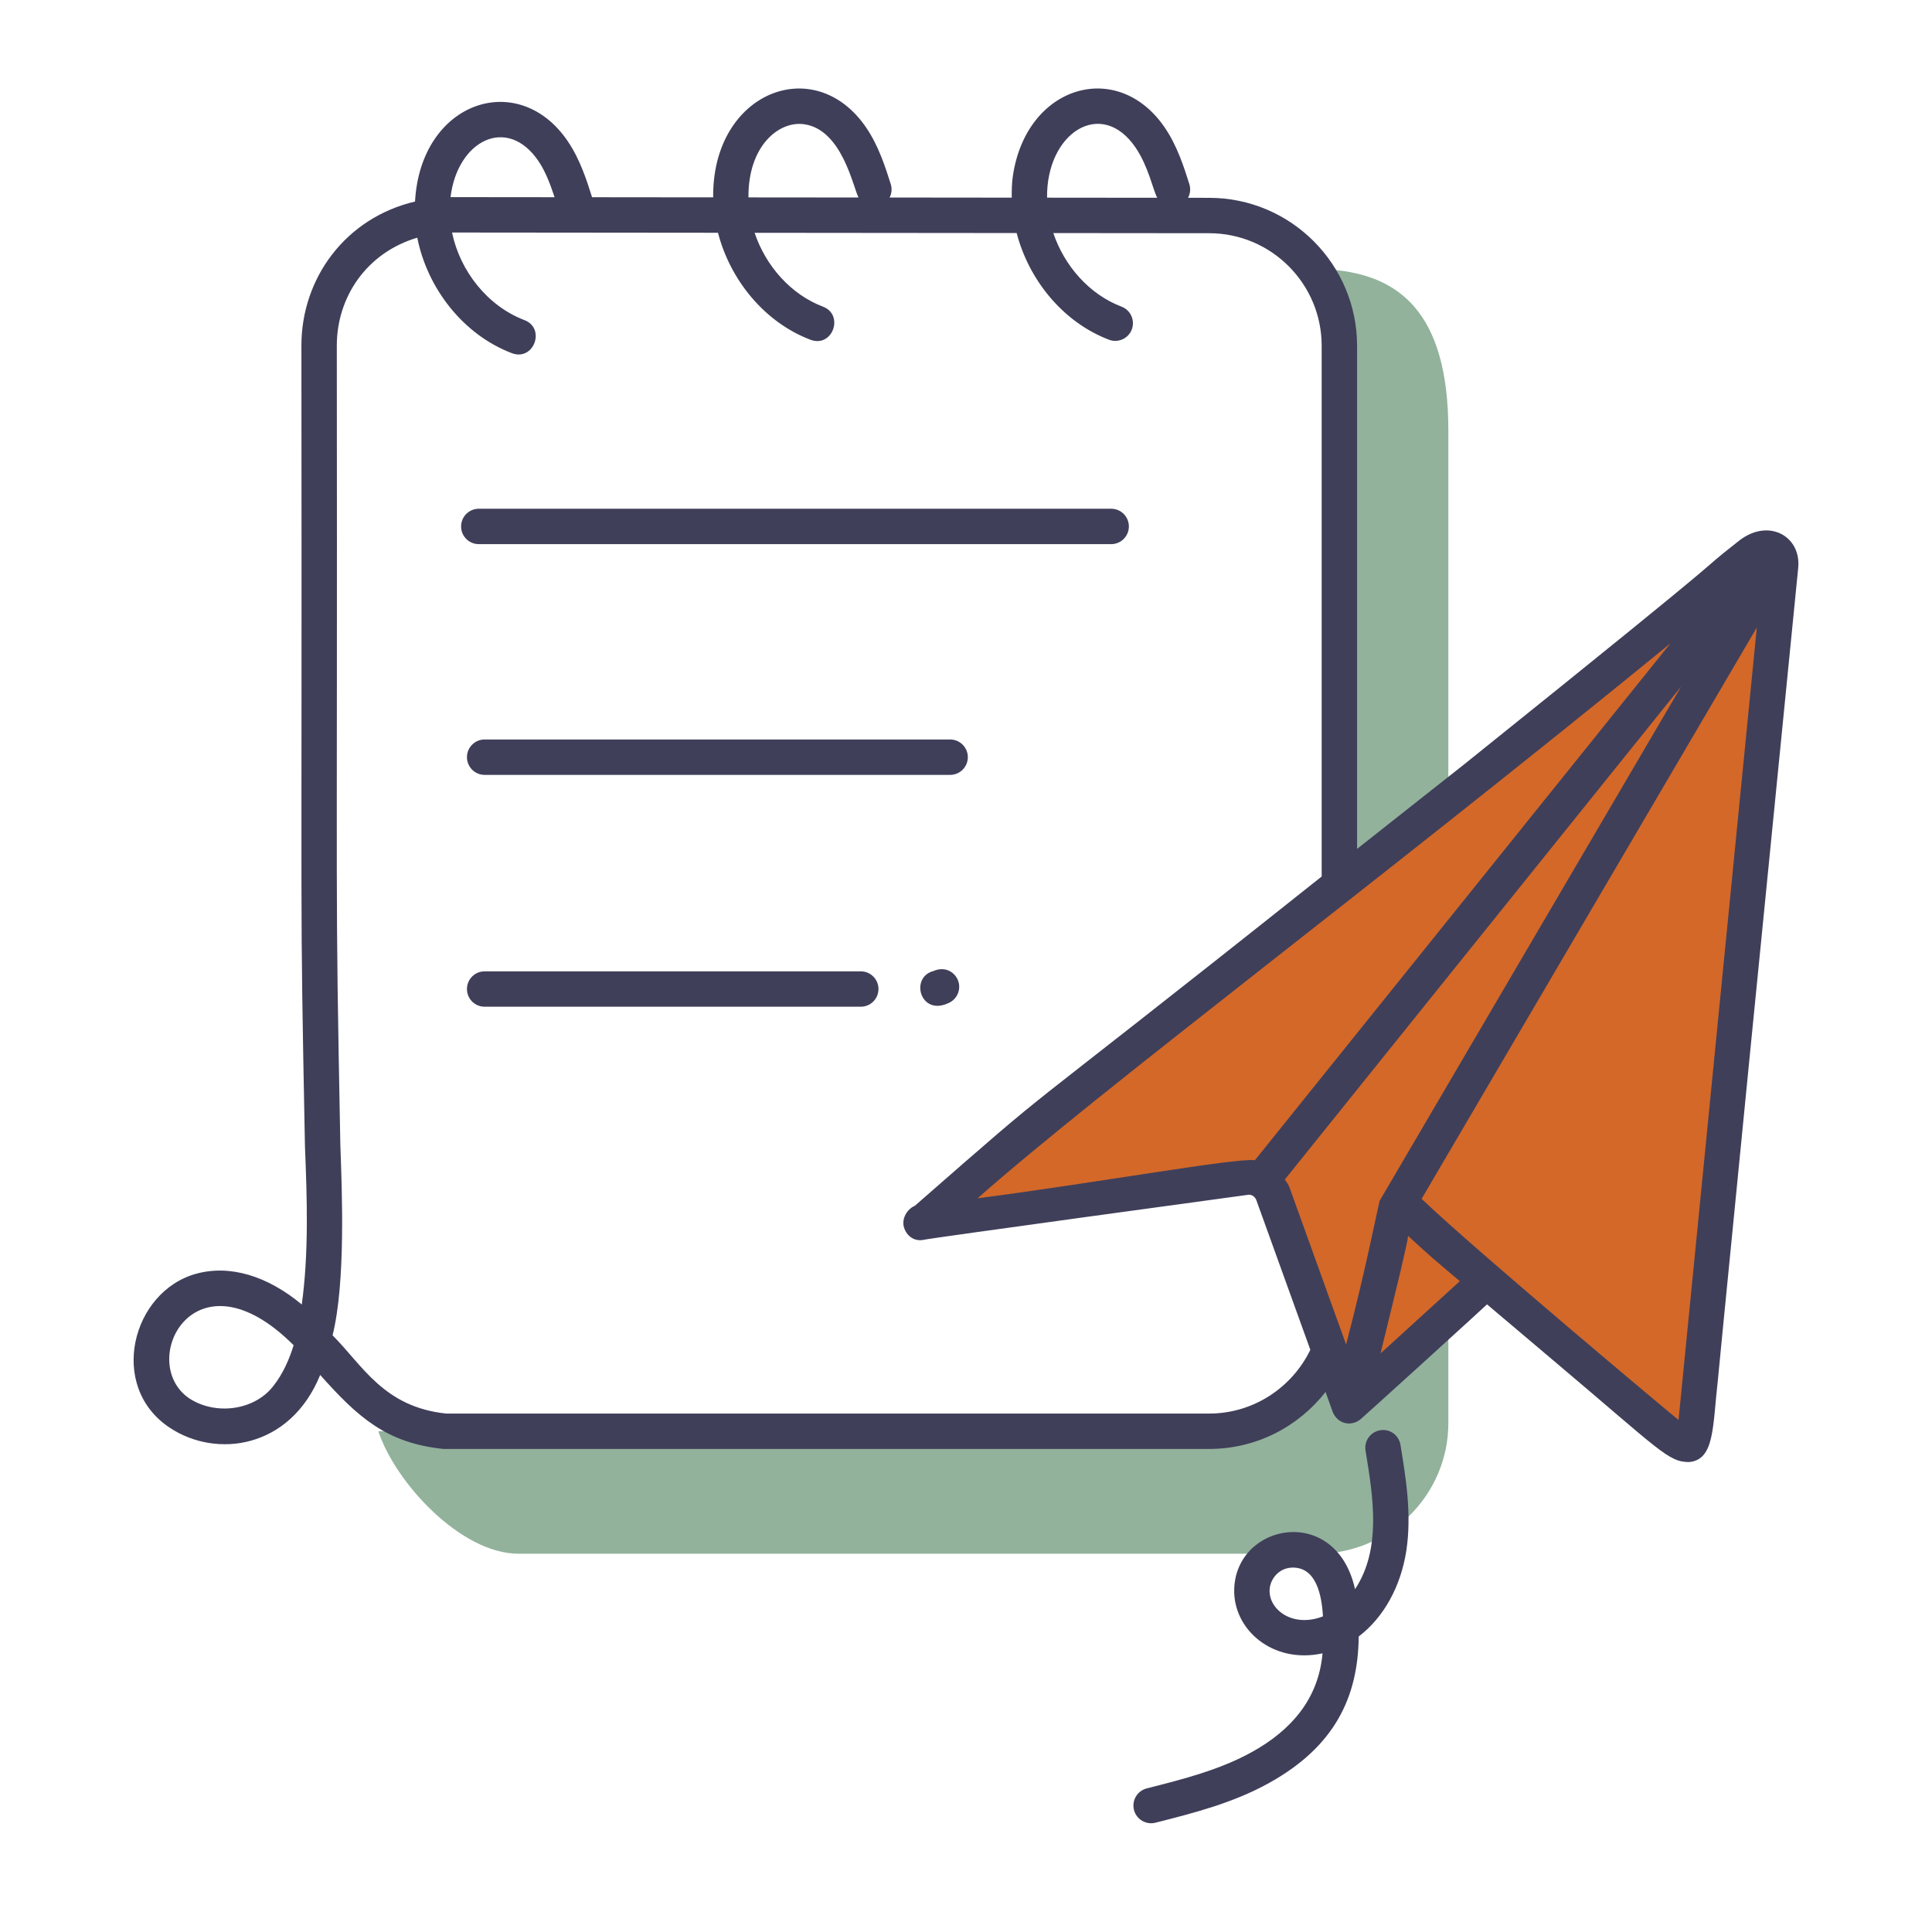 <svg width="95" height="94" viewBox="0 0 95 94" fill="none" xmlns="http://www.w3.org/2000/svg">
<path d="M65.476 13.259L65.653 63.025C66.559 71.388 60.367 70.327 60.367 70.327L18.603 70.371C19.439 72.905 22.662 76.396 25.497 76.396H64.763C68.307 76.396 71.218 73.511 71.218 69.973V21.174C71.218 15.349 68.792 13.536 65.476 13.259Z" fill="#92B29B"/>
<path d="M73.1 62.972L66.359 69.116C66.359 69.116 68.167 61.743 68.308 61.058C68.378 60.689 68.43 60.303 68.518 59.934C68.563 59.622 68.571 59.157 68.939 59.267C69.215 59.359 69.302 59.834 72.942 62.831C72.995 62.884 73.048 62.919 73.1 62.972Z" fill="#D36829"/>
<path d="M45.352 60.08C45.362 60.075 45.389 60.076 45.399 60.071C50.251 59.657 56.37 58.486 61.291 57.885C61.866 57.817 62.383 58.162 62.585 58.689C63.526 61.296 65.625 67.102 66.353 69.114C66.353 69.114 68.174 61.742 68.3 61.053C68.304 61.034 68.594 59.465 68.601 59.447C68.664 59.302 68.762 59.206 68.943 59.266C69.094 59.313 69.194 59.448 69.284 59.562C70.384 60.715 81.786 70.448 82.525 70.852C83.08 71.18 83.161 71.049 83.308 70.419C83.407 69.887 87.542 28.007 87.559 27.832C87.643 27.056 86.888 26.624 86.084 27.253C84.858 28.176 84.108 29.036 72.556 38.237C49.133 56.922 56.089 50.831 45.407 60.079" fill="#D36829"/>
<path d="M68.601 59.447L87.236 27.685C87.428 27.346 86.957 27.027 86.713 27.331L62.092 57.955" fill="#D36829"/>
<path d="M54.638 26.755C55.12 26.755 55.509 26.366 55.509 25.885C55.509 25.404 55.12 25.014 54.638 25.014H23.543C23.062 25.014 22.673 25.404 22.673 25.885C22.673 26.366 23.062 26.755 23.543 26.755H54.638ZM46.72 36.36H23.831C23.35 36.36 22.961 36.749 22.961 37.23C22.961 37.711 23.35 38.101 23.831 38.101H46.72C47.201 38.101 47.59 37.711 47.59 37.23C47.59 36.749 47.201 36.36 46.72 36.36ZM42.326 47.76H23.831C23.35 47.76 22.961 48.149 22.961 48.63C22.961 49.111 23.35 49.5 23.831 49.5H42.326C42.807 49.5 43.196 49.111 43.196 48.63C43.196 48.149 42.807 47.76 42.326 47.76ZM45.902 47.744C44.73 48.047 45.246 49.961 46.618 49.329C47.047 49.159 47.27 48.679 47.119 48.239C46.967 47.797 46.471 47.494 45.902 47.744Z" fill="#3F3F5A"/>
<path d="M85.547 26.56C82.728 28.775 87.188 25.386 72.022 37.561L66.73 41.739V17.003C66.73 12.999 63.475 9.727 59.454 9.727L58.418 9.726C58.525 9.526 58.556 9.285 58.482 9.052C58.219 8.221 57.891 7.184 57.286 6.291C54.974 2.865 50.452 4.177 49.802 8.669C49.752 9.017 49.745 9.368 49.75 9.718L43.744 9.712C43.845 9.515 43.872 9.28 43.8 9.052C43.536 8.221 43.208 7.184 42.604 6.291C40.074 2.544 35.012 4.522 35.068 9.704L29.113 9.698C28.851 8.869 28.526 7.842 27.92 6.947C25.496 3.365 20.68 4.982 20.408 9.909C16.974 10.72 14.821 13.694 14.821 16.986C14.855 48.587 14.736 42.913 14.995 56.361C15.1 58.937 15.187 61.601 14.839 64.142C13.15 62.732 11.305 62.175 9.651 62.628C6.486 63.491 5.28 68.169 8.346 70.2C10.657 71.734 14.277 71.216 15.744 67.606C17.606 69.695 19.005 70.952 21.802 71.244H59.454C61.786 71.244 63.84 70.148 65.181 68.442L65.529 69.417C65.763 70.003 66.417 70.165 66.89 69.793C67.066 69.654 73.295 63.996 73.118 64.133C73.382 64.356 76.648 67.118 76.443 66.945C81.657 71.343 82.029 71.888 83.058 71.888C84.32 71.774 84.209 70.13 84.468 67.885C84.659 65.846 85.628 56.144 86 52.305L88.42 27.935C88.582 26.38 86.992 25.465 85.547 26.56ZM13.429 68.163C12.506 69.347 10.608 69.608 9.303 68.755C6.703 66.978 9.561 61.267 14.438 66.144C14.229 66.823 13.916 67.554 13.429 68.163ZM82.135 31.637L61.706 57.047C60.777 56.923 54.033 58.144 48.069 58.92C54.09 53.599 67.565 43.539 82.135 31.637ZM55.844 7.265C56.481 8.208 56.689 9.332 56.903 9.724L51.486 9.719C51.447 6.513 54.175 4.79 55.844 7.265ZM39.545 6.109C41.409 6.374 41.948 9.204 42.214 9.711L36.803 9.706C36.779 7.187 38.289 5.93 39.545 6.109ZM26.478 7.923C26.818 8.424 27.046 9.026 27.27 9.697L22.154 9.692C22.492 6.899 24.947 5.658 26.478 7.923ZM59.454 69.504H21.941C18.867 69.183 17.831 67.135 16.353 65.657C17.004 63.05 16.815 58.529 16.736 56.309C16.47 42.475 16.594 46.858 16.562 16.986C16.562 14.619 18.016 12.429 20.518 11.687C21.014 14.182 22.777 16.453 25.163 17.363C26.25 17.779 26.851 16.142 25.784 15.738C23.97 15.045 22.621 13.327 22.228 11.433L35.305 11.445C35.907 13.772 37.595 15.846 39.846 16.703C40.938 17.122 41.526 15.48 40.466 15.078C38.871 14.47 37.649 13.064 37.106 11.447L49.991 11.459C50.596 13.78 52.281 15.847 54.528 16.703C54.975 16.875 55.48 16.652 55.652 16.2C55.822 15.751 55.597 15.248 55.148 15.078C53.558 14.472 52.338 13.072 51.793 11.46L59.454 11.467C62.517 11.467 64.989 13.957 64.989 17.003V43.097C48.389 56.3 52.867 52.393 44.988 59.285C44.588 59.46 44.327 59.93 44.449 60.347C44.588 60.8 44.988 61.061 45.441 60.957C45.616 60.898 61.212 58.767 61.386 58.746C61.577 58.728 61.717 58.868 61.769 58.99L64.432 66.37C63.527 68.233 61.63 69.504 59.454 69.504ZM63.405 58.38C63.35 58.238 63.26 58.12 63.178 57.995L82.665 33.755C78.958 40.078 71.544 52.724 67.837 59.047C67.683 59.692 67.132 62.517 66.19 66.109C66.19 66.109 63.221 57.869 63.405 58.38ZM67.883 66.548C68.874 62.49 69.11 61.534 69.242 60.769C70.372 61.817 70.436 61.854 71.783 62.995L67.883 66.548ZM82.536 69.817C82.273 69.62 72.452 61.393 69.903 58.946L86.386 30.854C81.144 83.911 82.915 66.032 82.536 69.817Z" fill="#3F3F5A"/>
<path d="M67.862 70.326C67.388 70.405 67.068 70.852 67.146 71.326C67.527 73.637 67.932 76.17 66.63 78.139C65.703 73.943 60.792 74.875 60.689 78.126C60.623 80.122 62.581 81.828 65.032 81.294C64.834 83.534 63.497 85.069 61.572 86.139C59.991 87.02 58.16 87.486 56.389 87.934C55.923 88.052 55.641 88.526 55.759 88.992C55.88 89.467 56.363 89.738 56.817 89.621C58.696 89.145 60.639 88.652 62.419 87.659C65.616 85.879 66.782 83.463 66.81 80.465C68.026 79.543 68.882 78.019 69.153 76.237C69.424 74.449 69.126 72.64 68.863 71.044C68.785 70.57 68.348 70.241 67.862 70.326ZM62.428 78.182C62.446 77.654 62.878 77.077 63.573 77.077C64.7 77.077 64.989 78.372 65.052 79.475C63.601 80.045 62.396 79.178 62.428 78.182Z" fill="#3F3F5A"/>
</svg>
